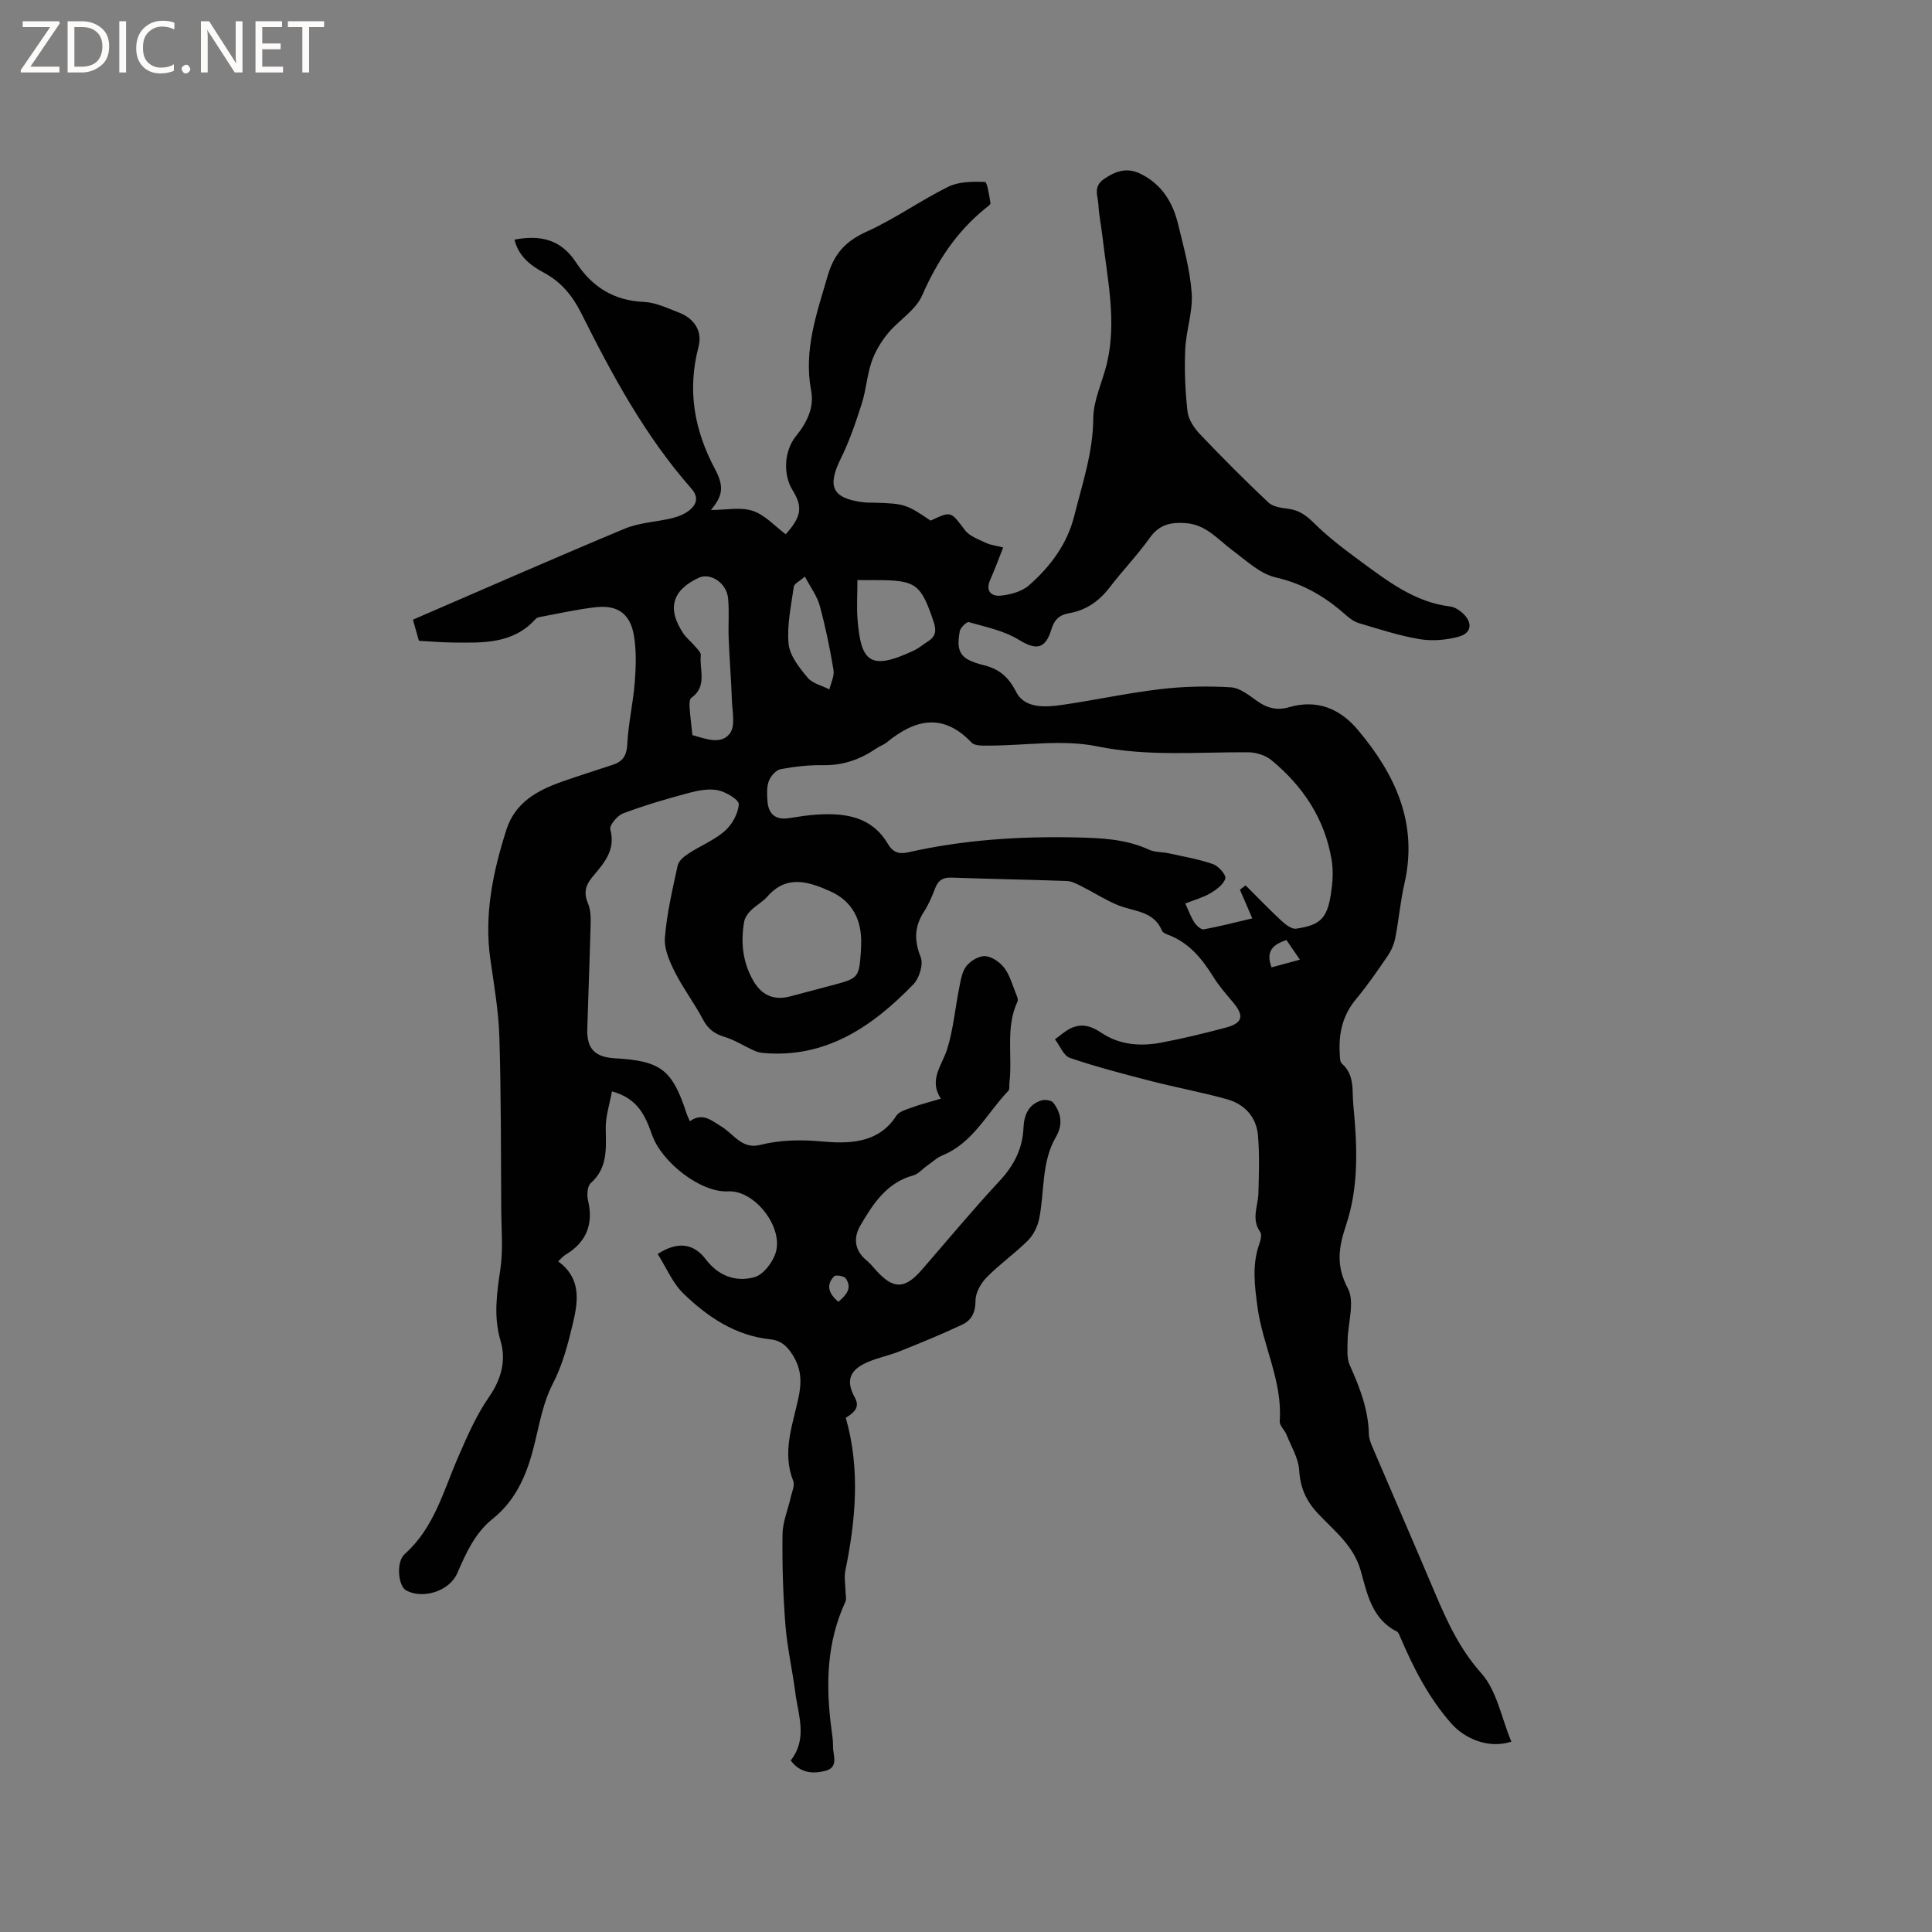 <svg enable-background="new 0 0 400 400" viewBox="0 0 400 400" xmlns="http://www.w3.org/2000/svg"><rect x="0" y="0" width="400" height="400" fill="#808080" stroke="none"/><g fill="#fcfbfa"><path d="m12.4 4.8-6.1 9h6v1.2h-8v-.5l6.1-8.9h-5.7v-1.2h7.6v.4z"/><path d="m14 15v-10.6h3c1.6 0 2.9.5 4 1.4s1.6 2.2 1.6 3.8-.5 3-1.6 3.9-2.4 1.5-4 1.5zm1.4-9.4v8.2h1.6c1.3 0 2.4-.4 3.1-1.1s1.1-1.8 1.1-3.1-.4-2.3-1.2-3-1.8-1-3.1-1z"/><path d="m26.1 4.4v10.6h-1.4v-10.6z"/><path d="m36.1 14.6c-.8.4-1.8.6-2.9.6-1.5 0-2.7-.5-3.6-1.4s-1.4-2.2-1.4-3.8c0-1.7.5-3.1 1.5-4.1s2.3-1.6 3.9-1.6c1 0 1.8.1 2.5.4v1.4c-.8-.4-1.6-.6-2.5-.6-1.2 0-2.1.4-2.9 1.2s-1.1 1.8-1.1 3.2c0 1.3.3 2.3 1 3s1.6 1.1 2.7 1.1c1 0 2-.2 2.7-.7v1.3z"/><path d="m37.6 14.3c0-.2.1-.5.3-.6s.4-.3.6-.3c.3 0 .5.1.6.3s.3.4.3.6-.1.4-.3.6-.4.3-.6.3c-.3 0-.5-.1-.6-.3s-.3-.4-.3-.6z"/><path d="m50.2 15h-1.6l-5.3-8.2c-.2-.2-.3-.5-.4-.7 0 .2.1.7.1 1.5v7.4h-1.4v-10.6h1.7l5.2 8.1c.2.4.4.6.4.7 0-.3-.1-.8-.1-1.5v-7.3h1.4z"/><path d="m58.6 15h-5.7v-10.6h5.5v1.2h-4.1v3.4h3.8v1.2h-3.8v3.6h4.3z"/><path d="m67.1 5.6h-3.1v9.4h-1.4v-9.4h-3v-1.2h7.5z"/></g><path d="m312.91 360.59c-4.72 1.54-9.66-.6-12.46-3.79-4.71-5.36-7.83-11.51-10.58-17.95-.16-.38-.34-.9-.66-1.06-5.22-2.61-6.15-7.87-7.51-12.66-1.47-5.17-5.49-8.21-8.84-11.78-2.47-2.63-3.66-5.35-3.88-8.98-.16-2.5-1.66-4.92-2.63-7.35-.39-.97-1.47-1.89-1.4-2.77.61-8.29-3.51-15.64-4.59-23.58-.6-4.43-1.19-8.82.39-13.19.27-.76.53-1.93.15-2.45-1.88-2.64-.44-5.3-.36-7.96.11-4 .25-8.02-.09-11.99-.33-3.84-2.78-6.48-6.43-7.5-5.19-1.45-10.51-2.42-15.72-3.76-5.63-1.45-11.28-2.92-16.78-4.79-1.32-.45-2.08-2.53-3.1-3.85 1.06-.76 2.04-1.68 3.2-2.25 2.31-1.14 4.31-.51 6.46.93 3.69 2.47 7.99 2.82 12.26 2.02 4.47-.84 8.9-1.92 13.3-3.08 3.68-.97 4.04-2.42 1.64-5.29-1.43-1.7-2.92-3.39-4.08-5.27-2.34-3.76-5.02-7.06-9.32-8.69-.48-.18-1.14-.45-1.3-.85-1.71-4.15-5.83-3.95-9.14-5.3-2.57-1.05-4.94-2.61-7.43-3.86-.99-.5-2.08-1.1-3.15-1.14-7.94-.29-15.89-.41-23.83-.7-1.75-.06-2.75.49-3.38 2.12-.65 1.67-1.34 3.37-2.31 4.87-2.01 3.08-2.12 5.98-.72 9.47.59 1.48-.29 4.37-1.51 5.63-8.5 8.76-18.12 15.39-31.21 14.21-.69-.06-1.39-.31-2.02-.6-1.96-.9-3.82-2.1-5.87-2.72-2.07-.63-3.43-1.64-4.46-3.59-1.77-3.36-4.1-6.42-5.81-9.81-1.11-2.2-2.27-4.81-2.08-7.14.4-5.03 1.57-10.01 2.65-14.96.21-.95 1.32-1.87 2.23-2.46 2.48-1.62 5.34-2.76 7.53-4.68 1.51-1.32 2.76-3.6 2.89-5.53.06-.92-2.67-2.57-4.34-2.9-1.94-.39-4.16.06-6.13.59-4.55 1.22-9.09 2.55-13.5 4.21-1.19.45-2.86 2.47-2.63 3.32 1.18 4.37-1.43 7.09-3.76 9.9-1.48 1.78-1.74 3.36-.85 5.46.51 1.21.58 2.68.54 4.02-.19 7.31-.48 14.62-.7 21.94-.12 4.08 1.56 5.82 5.75 6.06 9.48.54 11.84 2.35 14.79 11.37.16.5.4.97.7 1.66 2.62-1.87 4.42-.19 6.53 1.09 2.5 1.52 4.26 4.75 7.93 3.83 4.18-1.04 8.21-1.14 12.64-.75 5.37.47 11.82.67 15.64-5.3.58-.9 2.09-1.3 3.24-1.72 1.78-.65 3.63-1.12 5.98-1.82-2.57-3.92.25-6.87 1.32-10.29 1.28-4.11 1.64-8.49 2.5-12.74.31-1.54.57-3.3 1.49-4.45.86-1.08 2.61-2.12 3.89-2.03 1.39.1 3.03 1.25 3.94 2.43 1.12 1.47 1.63 3.42 2.35 5.18.23.57.58 1.34.38 1.79-2.54 5.45-.99 11.29-1.68 16.91-.06.52.1 1.25-.19 1.55-4.41 4.57-7.25 10.73-13.6 13.36-1.21.5-2.23 1.46-3.32 2.23-.93.65-1.75 1.66-2.77 1.94-5.56 1.51-8.36 5.93-10.98 10.39-1.43 2.44-1.26 5.1 1.23 7.15.73.6 1.35 1.35 1.98 2.06 3.59 4.02 5.98 4.02 9.5-.03 5.36-6.16 10.57-12.46 16.13-18.43 2.97-3.2 4.75-6.65 4.94-10.97.11-2.63 1-4.84 3.71-5.69.73-.23 2.07-.04 2.46.47 1.66 2.17 2.03 4.55.55 7.09-3.06 5.26-2.32 11.32-3.48 16.98-.33 1.6-1.19 3.34-2.34 4.48-2.7 2.69-5.87 4.91-8.53 7.62-1.21 1.23-2.31 3.2-2.3 4.83 0 2.4-.84 4.05-2.71 4.93-4.27 2.02-8.65 3.8-13.04 5.56-2.44.98-5.14 1.43-7.44 2.63-3.1 1.62-3.5 3.83-1.81 6.9.93 1.69.42 2.86-1.86 4.21 3.01 10.55 2.07 21.1-.09 31.67-.28 1.38.02 2.88.04 4.33.01.72.24 1.54-.04 2.13-3.88 8.38-4.07 17.15-2.91 26.08.16 1.26.38 2.53.36 3.8-.04 1.85 1.28 4.36-1.61 5.1-2.63.68-5.25.43-7.15-2.16 3.54-4.51 1.56-9.33.95-14.04-.61-4.69-1.68-9.33-2.05-14.03-.49-6.23-.68-12.5-.6-18.75.03-2.57 1.14-5.12 1.71-7.68.25-1.12.87-2.45.51-3.36-2.34-5.91-.16-11.5 1.06-17.11.71-3.25.68-6.05-1.19-9-1.2-1.89-2.46-2.99-4.63-3.22-7.22-.76-12.95-4.62-17.94-9.44-2.3-2.22-3.61-5.46-5.37-8.23 4.28-2.74 7.51-2.13 9.99 1.14 2.57 3.39 6.23 4.77 10.11 3.64 1.78-.52 3.59-2.9 4.27-4.83 1.87-5.32-4.25-13.22-9.77-12.91-5.63.32-13.73-5.97-15.76-11.69-1.37-3.88-2.89-7.55-8.3-9.01-.47 2.6-1.31 5.09-1.29 7.58.04 4.16.5 8.21-3.11 11.42-.7.63-.82 2.43-.56 3.53 1.18 5-.34 8.73-4.73 11.34-.44.26-.78.7-1.44 1.32 4.72 3.47 4.2 8 3.03 12.91-1.04 4.32-2.1 8.48-4.19 12.52-1.86 3.59-2.65 7.79-3.6 11.79-1.47 6.2-3.62 11.93-8.8 16.08-3.69 2.95-5.53 7.11-7.36 11.31-1.6 3.66-7.08 5.4-10.56 3.52-1.65-.89-2.15-5.89-.28-7.55 6.11-5.44 7.99-13.07 11.07-20.11 1.85-4.24 3.72-8.58 6.34-12.35 2.59-3.73 3.61-7.62 2.41-11.67-1.51-5.13-.74-9.98-.01-15.03.55-3.81.19-7.76.16-11.65-.08-12.07-.02-24.14-.39-36.21-.16-5.36-1.1-10.71-1.86-16.04-1.33-9.27.52-18.13 3.31-26.87 1.8-5.65 6.4-8.17 11.55-9.98 3.49-1.23 7.03-2.33 10.54-3.5 2.02-.68 2.83-1.9 2.94-4.23.21-4.29 1.22-8.55 1.55-12.84.25-3.24.36-6.58-.19-9.75-.78-4.48-3.41-6.29-7.92-5.78-3.88.44-7.72 1.32-11.57 2.03-.3.05-.65.19-.84.4-4.68 5.22-10.93 4.94-17.1 4.88-2.32-.02-4.64-.23-7.07-.36-.45-1.6-.88-3.1-1.24-4.37 14.73-6.36 29.24-12.75 43.87-18.85 3.07-1.28 6.62-1.38 9.9-2.2 1.29-.32 2.67-.89 3.65-1.75 1.39-1.22 1.72-2.66.21-4.37-9.54-10.84-16.35-23.43-22.75-36.23-1.84-3.68-4.19-6.54-7.79-8.46-2.85-1.52-5.26-3.48-6.06-6.83 5.29-1.01 9.62-.07 12.72 4.69 3.27 5.02 7.8 7.96 14.08 8.21 2.44.1 4.88 1.3 7.24 2.2 3.2 1.22 4.9 3.9 4.07 7.06-2.37 9.02-.92 17.24 3.43 25.4 2.06 3.86 1.35 5.7-.86 8.42 3.1 0 6.12-.66 8.65.18 2.54.84 4.58 3.17 6.82 4.84 3.28-3.64 3.57-5.64 1.41-9.15-2-3.24-1.74-8.15.73-11.18 2.24-2.76 3.79-5.88 3.13-9.37-1.59-8.42 1.15-16.02 3.44-23.86 1.35-4.61 3.75-7.15 8.07-9.1 5.84-2.64 11.13-6.45 16.89-9.29 2.2-1.08 5.05-1.08 7.59-1 .45.01.88 2.84 1.14 4.4.05.3-.67.76-1.08 1.1-5.96 4.84-9.99 10.95-13.07 18.01-1.34 3.08-4.87 5.14-7.13 7.9-1.4 1.71-2.61 3.74-3.33 5.82-.96 2.79-1.13 5.83-2.03 8.64-1.24 3.89-2.57 7.8-4.37 11.45-2.84 5.76-1.76 8.18 4.6 9 .84.11 1.69.08 2.54.1 6.03.18 6.53.35 11.47 3.71 4.32-2.03 4.18-1.92 7.1 1.96.95 1.26 2.81 1.91 4.34 2.64.99.47 2.16.59 3.59.96-.98 2.47-1.77 4.62-2.7 6.72-1.03 2.35.3 3.45 2.2 3.25 2.01-.21 4.35-.83 5.81-2.11 4.43-3.88 7.94-8.54 9.41-14.42 1.66-6.65 3.89-13.12 3.93-20.19.03-3.79 1.91-7.54 2.82-11.35 2.09-8.81.08-17.5-.91-26.21-.25-2.21-.73-4.4-.84-6.62-.09-1.83-1.19-3.77 1.19-5.39 2.53-1.72 4.83-2.4 7.62-1 4.33 2.16 6.6 5.9 7.68 10.38 1.15 4.73 2.49 9.5 2.82 14.32.26 3.82-1.17 7.72-1.34 11.61-.19 4.27-.01 8.59.47 12.84.18 1.64 1.35 3.41 2.54 4.67 4.6 4.84 9.32 9.57 14.18 14.16.95.89 2.67 1.15 4.08 1.32 2.23.27 3.71 1.31 5.33 2.91 2.97 2.95 6.36 5.51 9.75 8 5.63 4.13 11.2 8.44 18.51 9.33.87.11 1.8.68 2.49 1.29 2.22 1.98 2.02 4.22-.76 4.97-2.56.69-5.46.93-8.06.5-4.26-.72-8.42-2.08-12.58-3.32-1.04-.31-2.01-1.06-2.84-1.8-4.18-3.69-8.7-6.36-14.34-7.65-3.25-.74-6.13-3.49-8.97-5.6-3.03-2.25-5.45-5.34-9.67-5.65-3.04-.23-5.46.24-7.42 2.98-2.58 3.61-5.69 6.85-8.4 10.38-2.18 2.83-4.87 4.69-8.37 5.29-1.99.35-3.04 1.33-3.64 3.32-1.27 4.21-3.22 4.35-6.77 2.17-3.05-1.87-6.81-2.64-10.32-3.64-.44-.13-1.78 1.15-1.9 1.9-.35 2.16-.71 4.56 1.77 5.88 1.01.54 2.16.87 3.29 1.15 3.14.79 5.05 2.42 6.65 5.56 1.72 3.37 5.95 3.16 9.44 2.65 6.81-.99 13.56-2.46 20.39-3.27 4.81-.57 9.73-.67 14.57-.38 1.9.11 3.82 1.67 5.52 2.88 2.06 1.47 4.17 1.94 6.56 1.24 5.8-1.69 10.54.31 14.21 4.66 7.73 9.17 12.54 19.32 9.68 31.82-.85 3.71-1.17 7.54-1.9 11.28-.25 1.3-.83 2.62-1.57 3.72-2.09 3.06-4.2 6.13-6.57 8.98-2.77 3.32-3.61 7.08-3.36 11.22.04.72.01 1.72.44 2.1 2.7 2.37 2.08 5.55 2.37 8.56.81 8.39 1.19 16.83-1.5 24.88-1.55 4.66-2.14 8.38.37 13.11 1.49 2.82-.01 7.18-.05 10.85-.02 1.7-.21 3.6.45 5.06 2.06 4.57 3.84 9.16 3.95 14.26.02.92.4 1.87.77 2.74 4.28 10.01 8.63 20 12.87 30.03 2.55 6.02 5.17 11.77 9.74 16.85 3.13 3.58 4.07 9.15 6.12 14.05zm-56.2-176.39c.39-.3.79-.59 1.18-.89 2.47 2.46 4.88 4.97 7.43 7.34.83.77 2.1 1.75 3.02 1.62 5.03-.72 6.43-2.13 7.22-7.24.35-2.27.52-4.68.15-6.92-1.39-8.53-5.92-15.33-12.49-20.74-1.23-1.01-3.18-1.61-4.81-1.62-10.43-.07-20.77.92-31.28-1.23-7.17-1.47-14.91-.15-22.4-.15-1.21 0-2.89.09-3.57-.62-5.9-6.21-11.67-4.87-17.54-.07-.65.53-1.49.8-2.19 1.28-3.31 2.26-6.86 3.53-10.97 3.46-2.95-.05-5.94.28-8.84.83-.96.18-2.06 1.44-2.44 2.46-.47 1.22-.38 2.72-.29 4.08.18 2.7 1.6 4.03 4.43 3.6 1.99-.3 3.98-.64 5.99-.75 5.81-.34 11.21.47 14.52 6.08 1.02 1.73 2.27 2.18 4.21 1.74 11.43-2.58 23-3.34 34.71-3.08 5.24.12 10.32.31 15.17 2.55 1.19.55 2.68.44 4.02.73 3.08.68 6.22 1.21 9.18 2.24 1.14.39 2.76 2.21 2.57 2.96-.32 1.22-1.82 2.32-3.07 3.06-1.51.9-3.28 1.37-5.22 2.14.69 1.48 1.14 2.77 1.86 3.89.43.66 1.39 1.56 1.95 1.46 3.39-.61 6.73-1.49 10.06-2.27-.97-2.23-1.77-4.08-2.56-5.94zm-78.42 11.39c.19-5.04-1.76-8.99-6.42-11.07-4.41-1.97-8.98-3.5-12.99 1.1-.96 1.1-2.35 1.82-3.4 2.86-.63.62-1.25 1.48-1.4 2.31-.76 4.29-.33 8.44 1.9 12.29 1.76 3.03 4.29 4.1 7.67 3.2 3.07-.82 6.14-1.62 9.21-2.44 4.8-1.29 5.01-1.55 5.36-6.66.04-.53.05-1.06.07-1.59zm-34.93-43.39c2.81.78 5.98 2.08 7.79-.41 1.13-1.56.46-4.52.38-6.84-.15-4.28-.5-8.56-.67-12.85-.11-2.74.15-5.52-.12-8.24-.32-3.2-3.66-5.36-6.09-4.23-5.51 2.57-6.59 6.42-3.17 11.52.64.95 1.59 1.68 2.33 2.56.51.61 1.35 1.36 1.28 1.96-.32 2.99 1.41 6.46-1.97 8.82-.4.28-.39 1.36-.34 2.05.12 1.79.36 3.58.58 5.66zm34.16-32.09c0 3-.18 5.61.03 8.2.7 8.64 2.52 10.71 11.72 6.34 1.03-.49 1.93-1.28 2.9-1.89 1.61-1.01 1.72-2.27 1.13-4.02-2.64-7.86-3.64-8.64-11.99-8.63-1.03 0-2.08 0-3.79 0zm-10.88-.74c-1.12.99-2.2 1.47-2.29 2.09-.55 3.94-1.45 7.96-1.08 11.84.24 2.46 2.23 4.94 3.94 7 1.01 1.22 2.98 1.64 4.51 2.43.31-1.35 1.06-2.77.85-4.03-.75-4.48-1.66-8.94-2.86-13.32-.56-2.02-1.93-3.83-3.07-6.01zm99.71 75.27c-2.81.88-4.35 2.32-3.09 5.64 1.83-.5 3.69-1 5.87-1.59-1.03-1.5-1.9-2.78-2.78-4.05zm-92.78 74.89c1.67-1.43 2.93-2.86 1.52-4.86-.35-.5-2.07-.77-2.4-.42-1.75 1.83-1.09 3.58.88 5.28z" fill="#010102"/></svg>